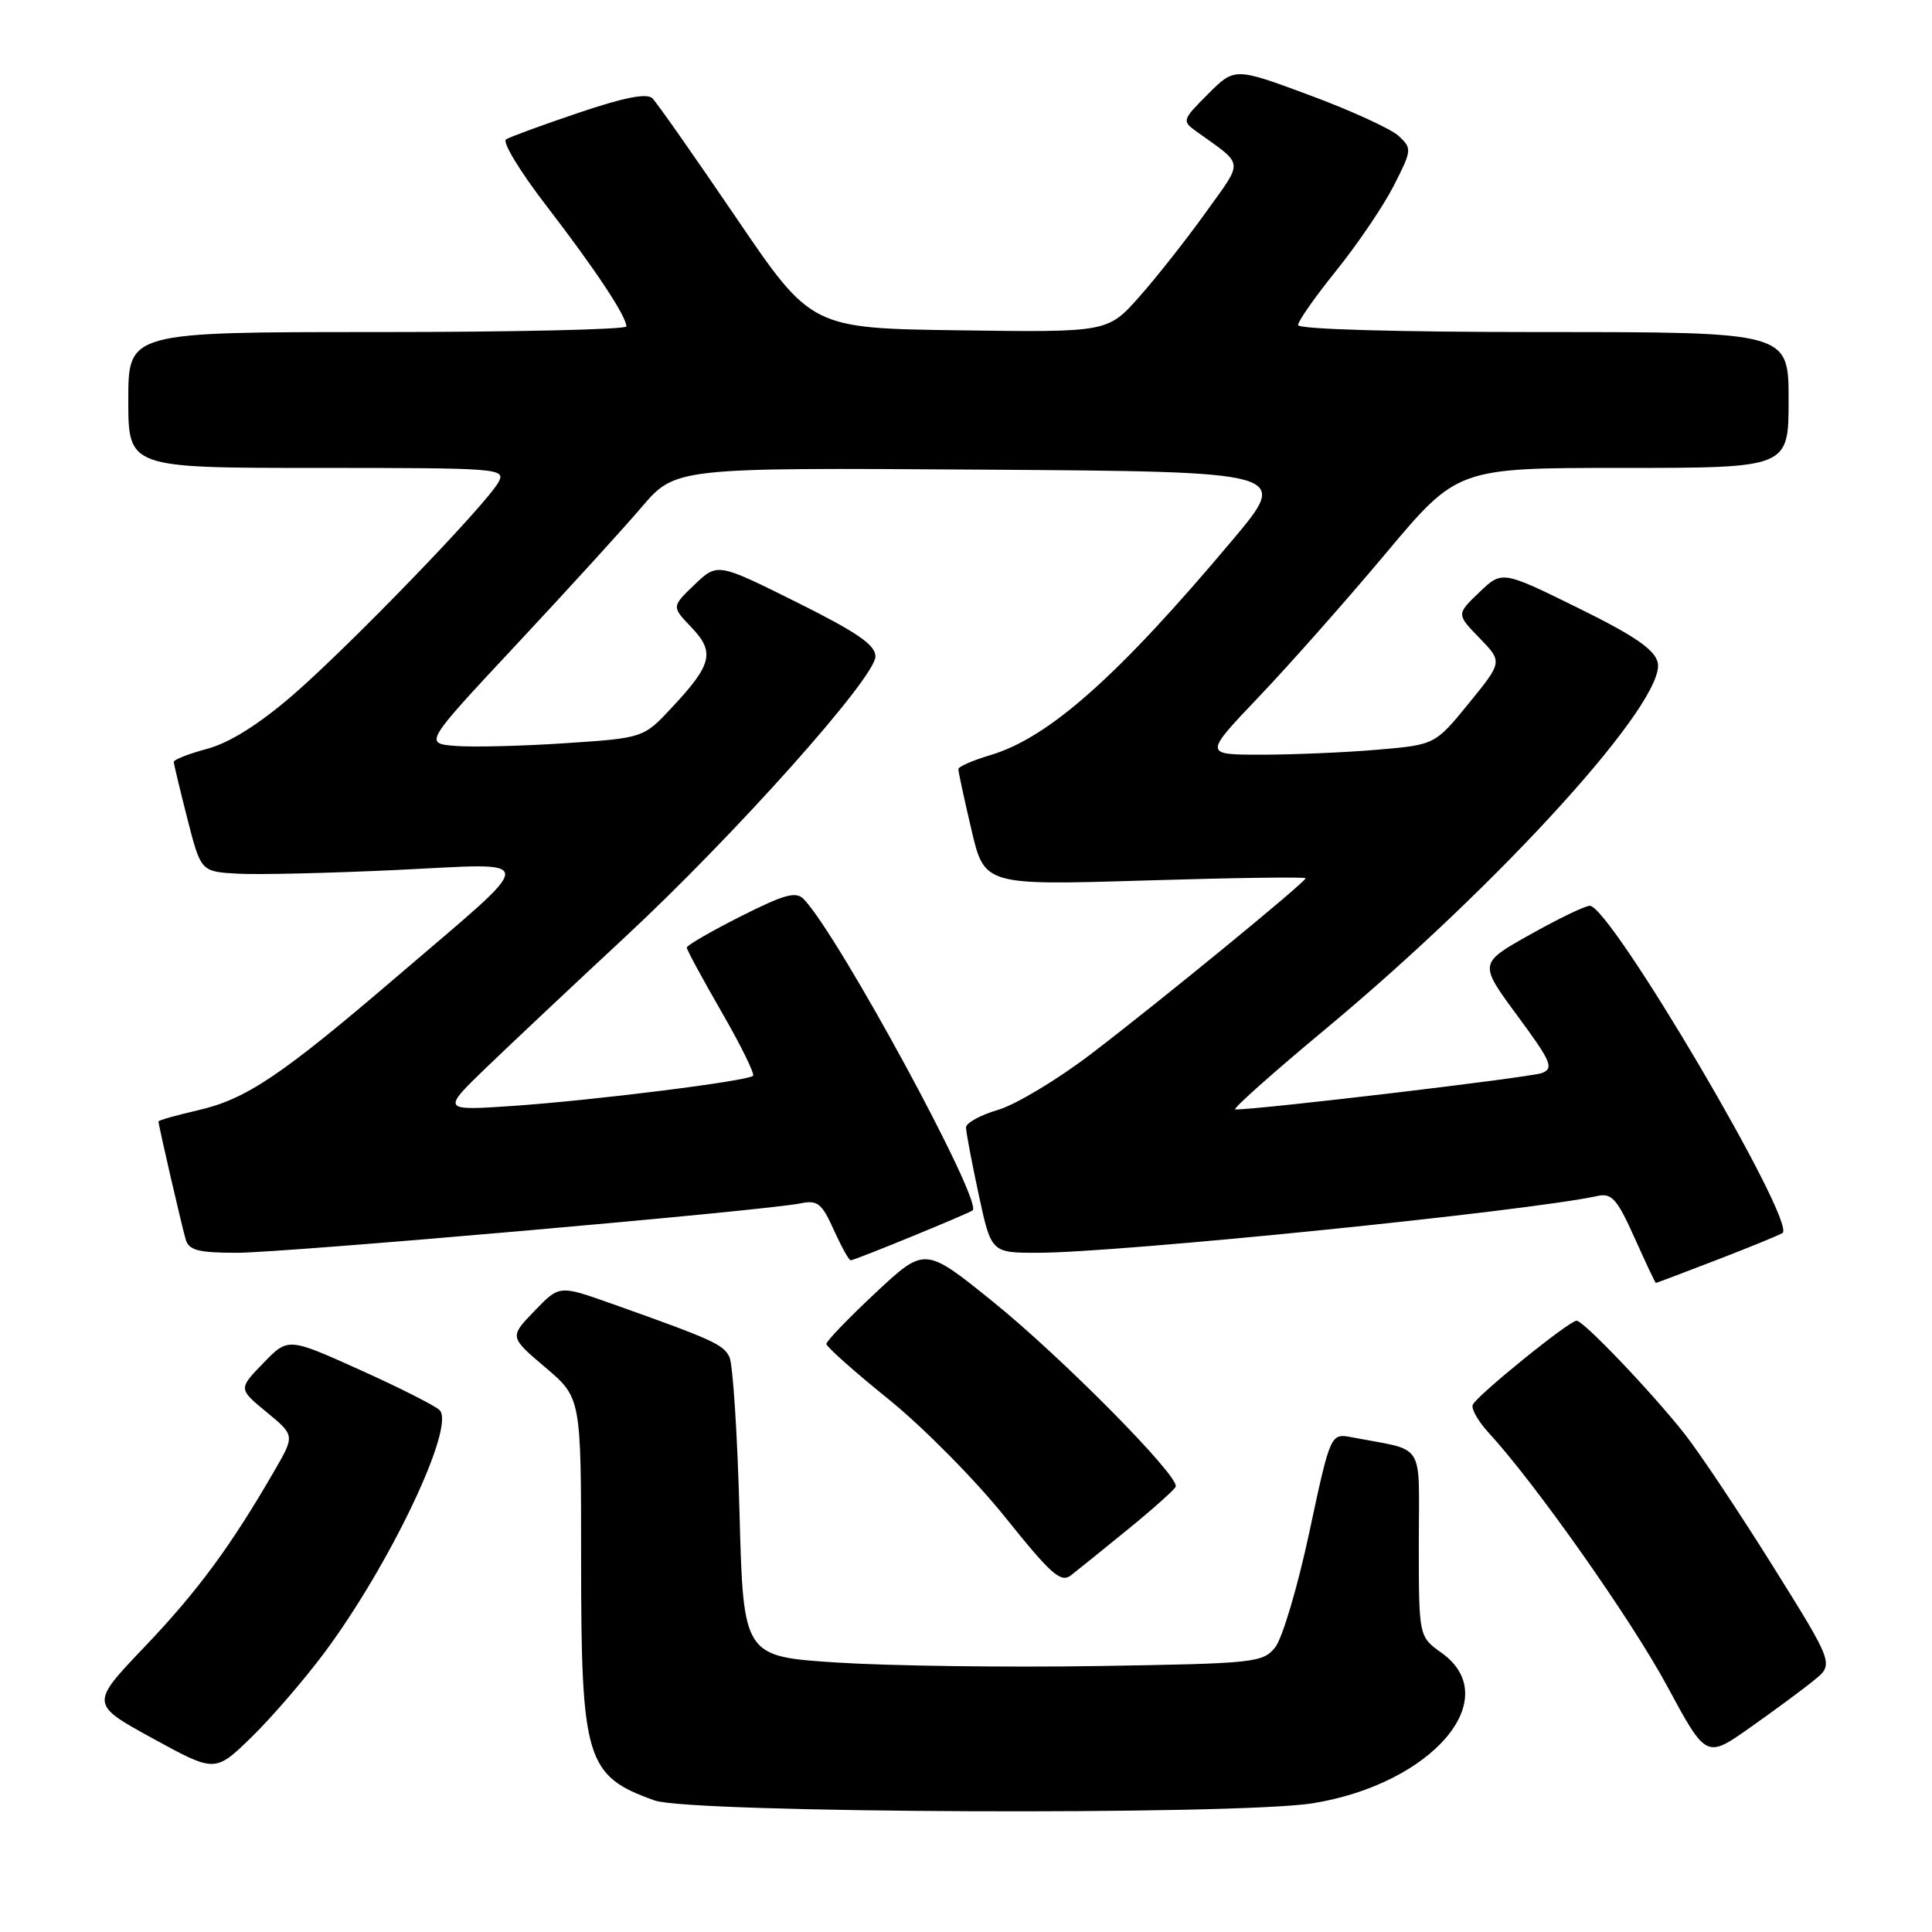 <?xml version="1.0" encoding="UTF-8" standalone="no"?>
<!DOCTYPE svg PUBLIC "-//W3C//DTD SVG 1.1//EN" "http://www.w3.org/Graphics/SVG/1.1/DTD/svg11.dtd" >
<svg xmlns="http://www.w3.org/2000/svg" xmlns:xlink="http://www.w3.org/1999/xlink" version="1.1" viewBox="0 0 256 256">
 <g >
 <path fill="currentColor"
d=" M 173.97 238.94 C 189.79 236.37 199.48 225.03 191.00 219.00 C 188.00 216.86 188.00 216.86 188.00 204.51 C 188.00 190.72 189.03 192.35 179.15 190.45 C 176.30 189.91 176.30 189.91 173.49 203.04 C 171.95 210.26 169.91 217.13 168.96 218.29 C 167.32 220.32 166.25 220.43 145.37 220.76 C 133.34 220.95 117.88 220.74 111.00 220.30 C 98.50 219.50 98.50 219.50 97.99 200.50 C 97.71 190.05 97.11 180.73 96.65 179.80 C 95.84 178.13 94.37 177.47 80.81 172.66 C 74.11 170.29 74.11 170.29 70.81 173.72 C 67.50 177.15 67.50 177.15 72.25 181.18 C 77.00 185.21 77.00 185.21 77.00 206.64 C 77.00 233.21 77.64 235.33 86.74 238.57 C 91.47 240.26 163.94 240.56 173.97 238.94 Z  M 42.98 219.00 C 51.69 207.30 60.39 188.99 58.25 186.85 C 57.67 186.27 52.91 183.86 47.68 181.51 C 38.17 177.22 38.17 177.22 34.88 180.63 C 31.58 184.03 31.58 184.03 35.33 187.12 C 39.07 190.20 39.07 190.20 36.38 194.85 C 30.61 204.84 26.22 210.80 19.22 218.15 C 11.93 225.79 11.93 225.79 20.22 230.34 C 28.50 234.88 28.50 234.88 33.32 230.19 C 35.97 227.61 40.31 222.57 42.98 219.00 Z  M 240.34 222.67 C 243.02 220.50 243.02 220.50 234.90 207.50 C 230.43 200.35 225.17 192.47 223.22 190.00 C 218.92 184.54 209.82 175.00 208.91 175.00 C 207.92 175.00 195.55 185.02 195.14 186.16 C 194.94 186.71 195.89 188.36 197.24 189.83 C 203.39 196.50 216.16 214.61 220.88 223.37 C 226.08 233.01 226.08 233.01 231.87 228.93 C 235.06 226.68 238.87 223.87 240.34 222.67 Z  M 149.50 202.61 C 152.80 199.92 155.63 197.39 155.79 196.99 C 156.32 195.65 140.65 179.80 131.52 172.44 C 122.55 165.20 122.55 165.20 116.02 171.30 C 112.44 174.65 109.50 177.70 109.50 178.08 C 109.50 178.45 113.23 181.77 117.78 185.44 C 122.33 189.12 129.27 196.14 133.20 201.05 C 139.31 208.67 140.57 209.78 141.92 208.73 C 142.79 208.05 146.20 205.30 149.50 202.61 Z  M 227.42 166.97 C 231.75 165.30 235.69 163.69 236.18 163.39 C 238.19 162.14 213.37 119.97 210.65 120.02 C 210.02 120.03 206.45 121.75 202.72 123.85 C 195.95 127.65 195.95 127.65 201.04 134.56 C 205.55 140.67 205.93 141.54 204.32 142.18 C 202.86 142.76 166.81 147.04 163.68 147.01 C 163.22 147.00 168.62 142.19 175.68 136.32 C 199.06 116.85 220.90 92.73 219.65 87.76 C 219.22 86.04 216.52 84.20 209.05 80.53 C 199.03 75.60 199.03 75.60 196.01 78.49 C 192.98 81.39 192.98 81.39 196.04 84.54 C 199.10 87.70 199.10 87.70 194.62 93.20 C 190.14 98.69 190.14 98.69 182.42 99.35 C 178.17 99.71 171.28 100.00 167.10 100.00 C 159.50 100.00 159.50 100.00 166.81 92.33 C 170.83 88.11 178.40 79.56 183.62 73.33 C 193.12 62.00 193.12 62.00 215.06 62.00 C 237.00 62.00 237.00 62.00 237.00 53.00 C 237.00 44.00 237.00 44.00 204.50 44.00 C 185.04 44.00 172.00 43.63 172.00 43.07 C 172.00 42.55 174.29 39.29 177.09 35.82 C 179.89 32.34 183.31 27.30 184.68 24.61 C 187.09 19.88 187.11 19.67 185.34 18.02 C 184.33 17.08 179.02 14.65 173.55 12.62 C 163.60 8.93 163.60 8.93 160.07 12.46 C 156.64 15.89 156.60 16.03 158.52 17.41 C 164.94 22.03 164.83 21.08 159.79 28.12 C 157.28 31.63 153.33 36.65 151.01 39.27 C 146.79 44.04 146.79 44.04 127.15 43.77 C 107.50 43.50 107.50 43.50 97.50 28.78 C 92.00 20.69 87.03 13.60 86.45 13.03 C 85.72 12.31 82.72 12.90 76.71 14.93 C 71.94 16.54 67.59 18.13 67.05 18.47 C 66.52 18.80 68.93 22.77 72.41 27.28 C 78.83 35.62 82.99 41.89 83.00 43.25 C 83.00 43.66 68.15 44.00 50.00 44.00 C 17.00 44.00 17.00 44.00 17.00 53.00 C 17.00 62.00 17.00 62.00 42.04 62.00 C 66.13 62.00 67.03 62.07 66.07 63.86 C 64.51 66.78 46.22 85.70 38.71 92.18 C 34.26 96.01 30.38 98.44 27.46 99.22 C 25.01 99.88 23.01 100.66 23.02 100.96 C 23.04 101.26 23.85 104.65 24.83 108.50 C 26.62 115.50 26.62 115.50 31.56 115.77 C 34.28 115.92 43.79 115.69 52.69 115.27 C 71.68 114.37 71.69 113.04 52.65 129.35 C 37.25 142.54 32.62 145.65 26.25 147.11 C 23.36 147.78 21.00 148.44 21.00 148.60 C 21.00 149.11 24.09 162.48 24.61 164.25 C 25.04 165.67 26.30 166.00 31.36 166.00 C 37.74 166.00 101.44 160.42 106.08 159.45 C 108.33 158.99 108.89 159.44 110.48 162.96 C 111.48 165.18 112.49 167.00 112.72 167.00 C 113.24 167.00 128.35 160.81 128.88 160.38 C 130.27 159.25 111.20 124.08 106.53 119.17 C 105.49 118.07 104.03 118.46 98.13 121.43 C 94.21 123.41 91.00 125.27 91.00 125.56 C 91.00 125.85 93.08 129.69 95.62 134.10 C 98.16 138.50 100.03 142.30 99.78 142.55 C 99.08 143.25 78.54 145.82 67.95 146.54 C 58.50 147.18 58.50 147.18 64.56 141.34 C 67.90 138.13 76.07 130.44 82.72 124.26 C 97.29 110.73 116.00 89.78 116.00 86.99 C 116.00 85.45 113.60 83.80 105.53 79.78 C 95.06 74.57 95.06 74.57 92.02 77.48 C 88.99 80.38 88.99 80.38 91.59 83.10 C 94.75 86.39 94.37 88.02 89.13 93.64 C 85.28 97.79 85.28 97.79 74.89 98.48 C 69.17 98.86 62.63 99.02 60.35 98.84 C 56.20 98.50 56.20 98.50 68.35 85.49 C 75.03 78.34 82.53 70.12 85.00 67.22 C 89.50 61.96 89.50 61.96 130.21 62.23 C 170.92 62.50 170.92 62.50 163.36 71.50 C 148.17 89.59 139.00 97.74 131.25 100.05 C 128.91 100.75 126.99 101.58 126.99 101.91 C 126.98 102.23 127.75 105.83 128.71 109.90 C 130.44 117.31 130.44 117.31 151.72 116.67 C 163.42 116.31 173.00 116.18 173.00 116.37 C 173.00 116.88 153.68 132.71 144.50 139.71 C 140.10 143.06 134.59 146.37 132.25 147.06 C 129.91 147.75 128.00 148.80 128.00 149.39 C 128.00 149.97 128.75 153.95 129.67 158.23 C 131.34 166.00 131.34 166.00 137.48 166.00 C 148.21 166.00 202.46 160.50 211.69 158.47 C 213.56 158.06 214.28 158.87 216.58 164.00 C 218.06 167.30 219.33 170.00 219.41 170.00 C 219.48 170.00 223.09 168.64 227.42 166.97 Z "/>
</g>
</svg>